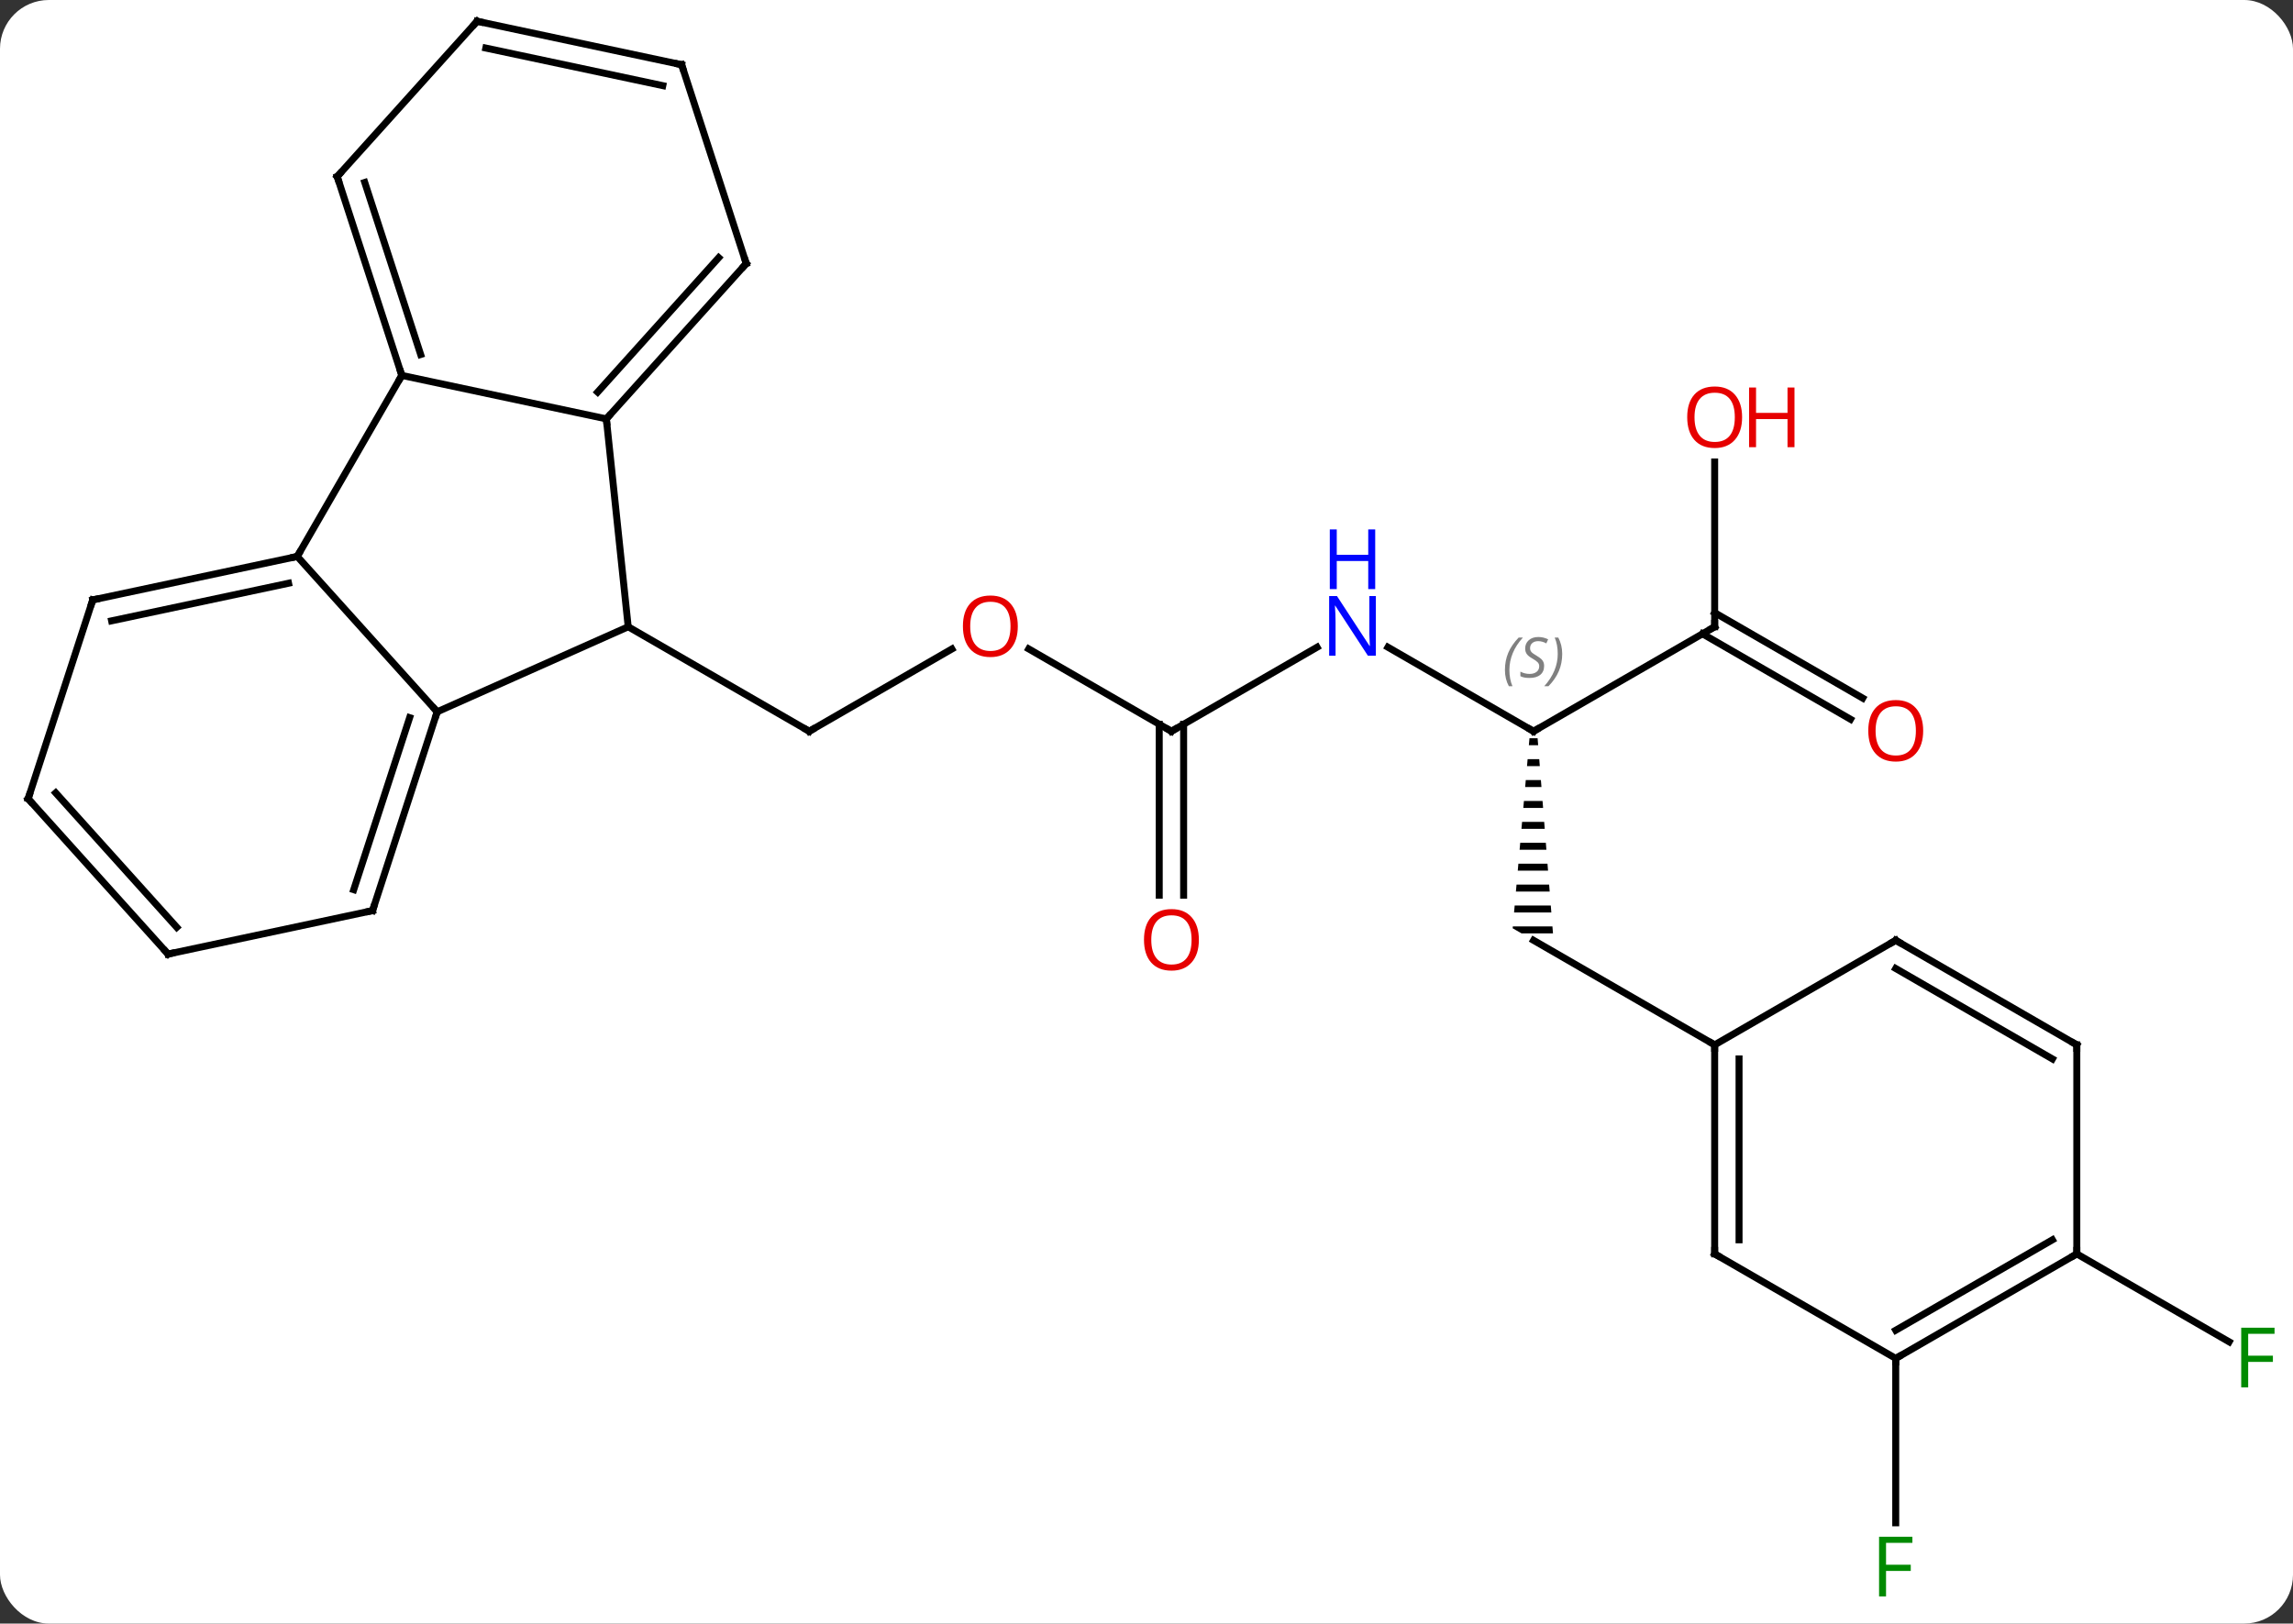 <svg width="329" viewBox="0 0 329 233" style="fill-opacity:1; color-rendering:auto; color-interpolation:auto; text-rendering:auto; stroke:black; stroke-linecap:square; stroke-miterlimit:10; shape-rendering:auto; stroke-opacity:1; fill:black; stroke-dasharray:none; font-weight:normal; stroke-width:1; font-family:'Open Sans'; font-style:normal; stroke-linejoin:miter; font-size:12; stroke-dashoffset:0; image-rendering:auto;" height="233" class="cas-substance-image" xmlns:xlink="http://www.w3.org/1999/xlink" xmlns="http://www.w3.org/2000/svg"><rect x="0" y="0" width="329" height="233" fill="#333333" stroke="none"/><svg class="cas-substance-single-component"><rect y="0" x="0" width="329" stroke="none" ry="7" rx="7" height="233" fill="white" class="cas-substance-group"/><svg y="0" x="0" width="329" viewBox="0 0 329 233" style="fill:black;" height="233" class="cas-substance-single-component-image"><svg><g><g transform="translate(164,114)" style="text-rendering:geometricPrecision; color-rendering:optimizeQuality; color-interpolation:linearRGB; stroke-linecap:butt; image-rendering:optimizeQuality;"><line y2="-20.862" y1="-9.051" x2="-27.426" x1="-47.886" style="fill:none;"/><line y2="-24.051" y1="-9.051" x2="-73.866" x1="-47.886" style="fill:none;"/><line y2="-9.051" y1="-20.872" x2="4.077" x1="-16.398" style="fill:none;"/><line y2="-21.116" y1="-9.051" x2="24.973" x1="4.077" style="fill:none;"/><line y2="14.472" y1="-10.061" x2="2.327" x1="2.327" style="fill:none;"/><line y2="14.472" y1="-10.061" x2="5.827" x1="5.827" style="fill:none;"/><line y2="-9.051" y1="-21.116" x2="56.037" x1="35.141" style="fill:none;"/><path style="stroke:none;" d="M55.449 -8.051 L55.36 -7.051 L56.695 -7.051 L56.616 -8.051 ZM55.183 -5.051 L55.095 -4.051 L56.931 -4.051 L56.852 -5.051 ZM54.918 -2.051 L54.83 -1.051 L57.167 -1.051 L57.089 -2.051 ZM54.653 0.949 L54.564 1.949 L57.404 1.949 L57.325 0.949 ZM54.387 3.949 L54.299 4.949 L57.64 4.949 L57.561 3.949 ZM54.122 6.949 L54.033 7.949 L57.876 7.949 L57.798 6.949 ZM53.857 9.949 L53.768 10.949 L58.113 10.949 L58.034 9.949 ZM53.591 12.949 L53.503 13.949 L58.349 13.949 L58.27 12.949 ZM53.326 15.949 L53.238 16.949 L58.585 16.949 L58.507 15.949 ZM53.061 18.949 L53.037 19.217 L54.305 19.949 L58.822 19.949 L58.743 18.949 Z"/><line y2="-24.051" y1="-9.051" x2="82.02" x1="56.037" style="fill:none;"/><line y2="35.949" y1="20.949" x2="82.02" x1="56.037" style="fill:none;"/><line y2="-47.699" y1="-24.051" x2="82.02" x1="82.02" style="fill:none;"/><line y2="-10.777" y1="-23.041" x2="101.511" x1="80.27" style="fill:none;"/><line y2="-13.808" y1="-26.072" x2="103.261" x1="82.02" style="fill:none;"/><line y2="80.949" y1="104.543" x2="108" x1="108" style="fill:none;"/><line y2="65.949" y1="78.569" x2="133.98" x1="155.837" style="fill:none;"/><line y2="-11.847" y1="-24.051" x2="-101.271" x1="-73.866" style="fill:none;"/><line y2="-53.886" y1="-24.051" x2="-77.001" x1="-73.866" style="fill:none;"/><line y2="-34.143" y1="-11.847" x2="-121.347" x1="-101.271" style="fill:none;"/><line y2="16.683" y1="-11.847" x2="-110.544" x1="-101.271" style="fill:none;"/><line y2="13.679" y1="-11.007" x2="-113.248" x1="-105.224" style="fill:none;"/><line y2="-60.123" y1="-53.886" x2="-106.347" x1="-77.001" style="fill:none;"/><line y2="-76.179" y1="-53.886" x2="-56.928" x1="-77.001" style="fill:none;"/><line y2="-77.019" y1="-57.73" x2="-60.881" x1="-78.25" style="fill:none;"/><line y2="-60.123" y1="-34.143" x2="-106.347" x1="-121.347" style="fill:none;"/><line y2="-27.906" y1="-34.143" x2="-150.69" x1="-121.347" style="fill:none;"/><line y2="-24.903" y1="-30.299" x2="-147.986" x1="-122.596" style="fill:none;"/><line y2="22.92" y1="16.683" x2="-139.887" x1="-110.544" style="fill:none;"/><line y2="-88.656" y1="-60.123" x2="-115.617" x1="-106.347" style="fill:none;"/><line y2="-87.816" y1="-63.126" x2="-111.664" x1="-103.643" style="fill:none;"/><line y2="-104.712" y1="-76.179" x2="-66.198" x1="-56.928" style="fill:none;"/><line y2="0.627" y1="-27.906" x2="-159.96" x1="-150.69" style="fill:none;"/><line y2="0.627" y1="22.92" x2="-159.96" x1="-139.887" style="fill:none;"/><line y2="-0.213" y1="19.076" x2="-156.007" x1="-138.638" style="fill:none;"/><line y2="-110.949" y1="-88.656" x2="-95.544" x1="-115.617" style="fill:none;"/><line y2="-110.949" y1="-104.712" x2="-95.544" x1="-66.198" style="fill:none;"/><line y2="-107.105" y1="-101.709" x2="-94.295" x1="-68.902" style="fill:none;"/><line y2="65.949" y1="35.949" x2="82.02" x1="82.02" style="fill:none;"/><line y2="63.928" y1="37.97" x2="85.52" x1="85.52" style="fill:none;"/><line y2="20.949" y1="35.949" x2="108" x1="82.02" style="fill:none;"/><line y2="80.949" y1="65.949" x2="108" x1="82.02" style="fill:none;"/><line y2="35.949" y1="20.949" x2="133.98" x1="108" style="fill:none;"/><line y2="37.97" y1="24.991" x2="130.48" x1="108" style="fill:none;"/><line y2="65.949" y1="80.949" x2="133.98" x1="108" style="fill:none;"/><line y2="63.928" y1="76.907" x2="130.48" x1="108" style="fill:none;"/><line y2="65.949" y1="35.949" x2="133.98" x1="133.98" style="fill:none;"/><path style="fill:none; stroke-miterlimit:5;" d="M-47.453 -9.301 L-47.886 -9.051 L-48.319 -9.301"/></g><g transform="translate(164,114)" style="stroke-linecap:butt; fill:rgb(230,0,0); text-rendering:geometricPrecision; color-rendering:optimizeQuality; image-rendering:optimizeQuality; font-family:'Open Sans'; stroke:rgb(230,0,0); color-interpolation:linearRGB; stroke-miterlimit:5;"><path style="stroke:none;" d="M-17.965 -24.121 Q-17.965 -22.059 -19.005 -20.879 Q-20.044 -19.699 -21.887 -19.699 Q-23.778 -19.699 -24.809 -20.863 Q-25.84 -22.028 -25.84 -24.137 Q-25.84 -26.231 -24.809 -27.379 Q-23.778 -28.528 -21.887 -28.528 Q-20.028 -28.528 -18.997 -27.356 Q-17.965 -26.184 -17.965 -24.121 ZM-24.794 -24.121 Q-24.794 -22.387 -24.051 -21.481 Q-23.309 -20.574 -21.887 -20.574 Q-20.465 -20.574 -19.739 -21.473 Q-19.012 -22.371 -19.012 -24.121 Q-19.012 -25.856 -19.739 -26.746 Q-20.465 -27.637 -21.887 -27.637 Q-23.309 -27.637 -24.051 -26.738 Q-24.794 -25.84 -24.794 -24.121 Z"/><path style="fill:none; stroke:black;" d="M3.644 -9.301 L4.077 -9.051 L4.51 -9.301"/><path style="fill:rgb(0,5,255); stroke:none;" d="M33.409 -19.895 L32.268 -19.895 L27.58 -27.082 L27.534 -27.082 Q27.627 -25.817 27.627 -24.77 L27.627 -19.895 L26.705 -19.895 L26.705 -28.457 L27.83 -28.457 L32.502 -21.301 L32.549 -21.301 Q32.549 -21.457 32.502 -22.317 Q32.455 -23.176 32.471 -23.551 L32.471 -28.457 L33.409 -28.457 L33.409 -19.895 Z"/><path style="fill:rgb(0,5,255); stroke:none;" d="M33.315 -29.457 L32.315 -29.457 L32.315 -33.489 L27.799 -33.489 L27.799 -29.457 L26.799 -29.457 L26.799 -38.02 L27.799 -38.02 L27.799 -34.379 L32.315 -34.379 L32.315 -38.02 L33.315 -38.02 L33.315 -29.457 Z"/><path style="stroke:none;" d="M8.014 20.879 Q8.014 22.941 6.975 24.121 Q5.936 25.301 4.093 25.301 Q2.202 25.301 1.171 24.137 Q0.14 22.972 0.14 20.863 Q0.14 18.769 1.171 17.621 Q2.202 16.472 4.093 16.472 Q5.952 16.472 6.983 17.644 Q8.014 18.816 8.014 20.879 ZM1.186 20.879 Q1.186 22.613 1.929 23.519 Q2.671 24.426 4.093 24.426 Q5.514 24.426 6.241 23.527 Q6.968 22.629 6.968 20.879 Q6.968 19.144 6.241 18.254 Q5.514 17.363 4.093 17.363 Q2.671 17.363 1.929 18.262 Q1.186 19.16 1.186 20.879 Z"/><path style="fill:none; stroke:black;" d="M55.604 -9.301 L56.037 -9.051 L56.47 -9.301"/></g><g transform="translate(164,114)" style="stroke-linecap:butt; font-size:8.4px; fill:gray; text-rendering:geometricPrecision; image-rendering:optimizeQuality; color-rendering:optimizeQuality; font-family:'Open Sans'; font-style:italic; stroke:gray; color-interpolation:linearRGB; stroke-miterlimit:5;"><path style="stroke:none;" d="M51.929 -17.848 Q51.929 -19.176 52.398 -20.301 Q52.866 -21.426 53.898 -22.504 L54.507 -22.504 Q53.538 -21.442 53.054 -20.27 Q52.569 -19.098 52.569 -17.863 Q52.569 -16.535 53.007 -15.52 L52.491 -15.52 Q51.929 -16.551 51.929 -17.848 ZM57.551 -18.442 Q57.551 -17.613 57.004 -17.16 Q56.458 -16.707 55.458 -16.707 Q55.051 -16.707 54.739 -16.762 Q54.426 -16.817 54.145 -16.957 L54.145 -17.613 Q54.77 -17.285 55.473 -17.285 Q56.098 -17.285 56.473 -17.582 Q56.848 -17.879 56.848 -18.395 Q56.848 -18.707 56.645 -18.934 Q56.442 -19.16 55.879 -19.488 Q55.286 -19.817 55.059 -20.145 Q54.833 -20.473 54.833 -20.926 Q54.833 -21.66 55.348 -22.121 Q55.864 -22.582 56.708 -22.582 Q57.083 -22.582 57.419 -22.504 Q57.754 -22.426 58.129 -22.254 L57.864 -21.66 Q57.614 -21.817 57.294 -21.903 Q56.973 -21.988 56.708 -21.988 Q56.176 -21.988 55.856 -21.715 Q55.536 -21.442 55.536 -20.973 Q55.536 -20.77 55.606 -20.621 Q55.676 -20.473 55.817 -20.34 Q55.958 -20.207 56.379 -19.957 Q56.942 -19.613 57.145 -19.418 Q57.348 -19.223 57.45 -18.988 Q57.551 -18.754 57.551 -18.442 ZM60.146 -20.16 Q60.146 -18.832 59.669 -17.699 Q59.193 -16.567 58.177 -15.52 L57.568 -15.52 Q59.505 -17.676 59.505 -20.16 Q59.505 -21.488 59.068 -22.504 L59.583 -22.504 Q60.146 -21.442 60.146 -20.16 Z"/><path style="fill:none; stroke:black;" d="M81.587 -23.801 L82.02 -24.051 L82.02 -24.551"/></g><g transform="translate(164,114)" style="stroke-linecap:butt; fill:rgb(230,0,0); text-rendering:geometricPrecision; color-rendering:optimizeQuality; image-rendering:optimizeQuality; font-family:'Open Sans'; stroke:rgb(230,0,0); color-interpolation:linearRGB; stroke-miterlimit:5;"><path style="stroke:none;" d="M85.957 -54.121 Q85.957 -52.059 84.918 -50.879 Q83.879 -49.699 82.036 -49.699 Q80.145 -49.699 79.114 -50.864 Q78.082 -52.028 78.082 -54.137 Q78.082 -56.231 79.114 -57.379 Q80.145 -58.528 82.036 -58.528 Q83.895 -58.528 84.926 -57.356 Q85.957 -56.184 85.957 -54.121 ZM79.129 -54.121 Q79.129 -52.387 79.872 -51.481 Q80.614 -50.574 82.036 -50.574 Q83.457 -50.574 84.184 -51.473 Q84.911 -52.371 84.911 -54.121 Q84.911 -55.856 84.184 -56.746 Q83.457 -57.637 82.036 -57.637 Q80.614 -57.637 79.872 -56.739 Q79.129 -55.84 79.129 -54.121 Z"/><path style="stroke:none;" d="M93.473 -49.824 L92.473 -49.824 L92.473 -53.856 L87.957 -53.856 L87.957 -49.824 L86.957 -49.824 L86.957 -58.387 L87.957 -58.387 L87.957 -54.746 L92.473 -54.746 L92.473 -58.387 L93.473 -58.387 L93.473 -49.824 Z"/><path style="stroke:none;" d="M111.938 -9.121 Q111.938 -7.059 110.898 -5.879 Q109.859 -4.699 108.016 -4.699 Q106.125 -4.699 105.094 -5.864 Q104.062 -7.028 104.062 -9.137 Q104.062 -11.231 105.094 -12.379 Q106.125 -13.528 108.016 -13.528 Q109.875 -13.528 110.906 -12.356 Q111.938 -11.184 111.938 -9.121 ZM105.109 -9.121 Q105.109 -7.387 105.852 -6.481 Q106.594 -5.574 108.016 -5.574 Q109.438 -5.574 110.164 -6.473 Q110.891 -7.371 110.891 -9.121 Q110.891 -10.856 110.164 -11.746 Q109.438 -12.637 108.016 -12.637 Q106.594 -12.637 105.852 -11.739 Q105.109 -10.84 105.109 -9.121 Z"/><path style="fill:rgb(0,138,0); stroke:none;" d="M106.609 115.105 L105.609 115.105 L105.609 106.543 L110.391 106.543 L110.391 107.418 L106.609 107.418 L106.609 110.558 L110.156 110.558 L110.156 111.449 L106.609 111.449 L106.609 115.105 Z"/><path style="fill:rgb(0,138,0); stroke:none;" d="M158.569 85.105 L157.569 85.105 L157.569 76.543 L162.351 76.543 L162.351 77.418 L158.569 77.418 L158.569 80.558 L162.116 80.558 L162.116 81.449 L158.569 81.449 L158.569 85.105 Z"/><path style="fill:none; stroke:black;" d="M-101.426 -11.371 L-101.271 -11.847 L-101.606 -12.219"/><path style="fill:none; stroke:black;" d="M-76.666 -54.258 L-77.001 -53.886 L-76.949 -53.389"/><path style="fill:none; stroke:black;" d="M-121.836 -34.039 L-121.347 -34.143 L-121.097 -34.576"/><path style="fill:none; stroke:black;" d="M-110.389 16.207 L-110.544 16.683 L-111.033 16.787"/><path style="fill:none; stroke:black;" d="M-106.501 -60.599 L-106.347 -60.123 L-106.597 -59.69"/><path style="fill:none; stroke:black;" d="M-57.263 -75.807 L-56.928 -76.179 L-57.083 -76.654"/><path style="fill:none; stroke:black;" d="M-150.201 -28.01 L-150.69 -27.906 L-150.845 -27.43"/><path style="fill:none; stroke:black;" d="M-139.398 22.816 L-139.887 22.92 L-140.222 22.548"/><path style="fill:none; stroke:black;" d="M-115.463 -88.18 L-115.617 -88.656 L-115.282 -89.028"/><path style="fill:none; stroke:black;" d="M-66.043 -104.237 L-66.198 -104.712 L-66.687 -104.816"/><path style="fill:none; stroke:black;" d="M-159.805 0.151 L-159.96 0.627 L-159.625 0.999"/><path style="fill:none; stroke:black;" d="M-95.879 -110.577 L-95.544 -110.949 L-95.055 -110.845"/><path style="fill:none; stroke:black;" d="M82.02 36.449 L82.02 35.949 L81.587 35.699"/><path style="fill:none; stroke:black;" d="M82.02 65.449 L82.02 65.949 L82.453 66.199"/><path style="fill:none; stroke:black;" d="M107.567 21.199 L108 20.949 L108.433 21.199"/><path style="fill:none; stroke:black;" d="M108.433 80.699 L108 80.949 L108 81.449"/><path style="fill:none; stroke:black;" d="M133.547 35.699 L133.98 35.949 L133.98 36.449"/><path style="fill:none; stroke:black;" d="M133.547 66.199 L133.98 65.949 L133.98 65.449"/></g></g></svg></svg></svg></svg>